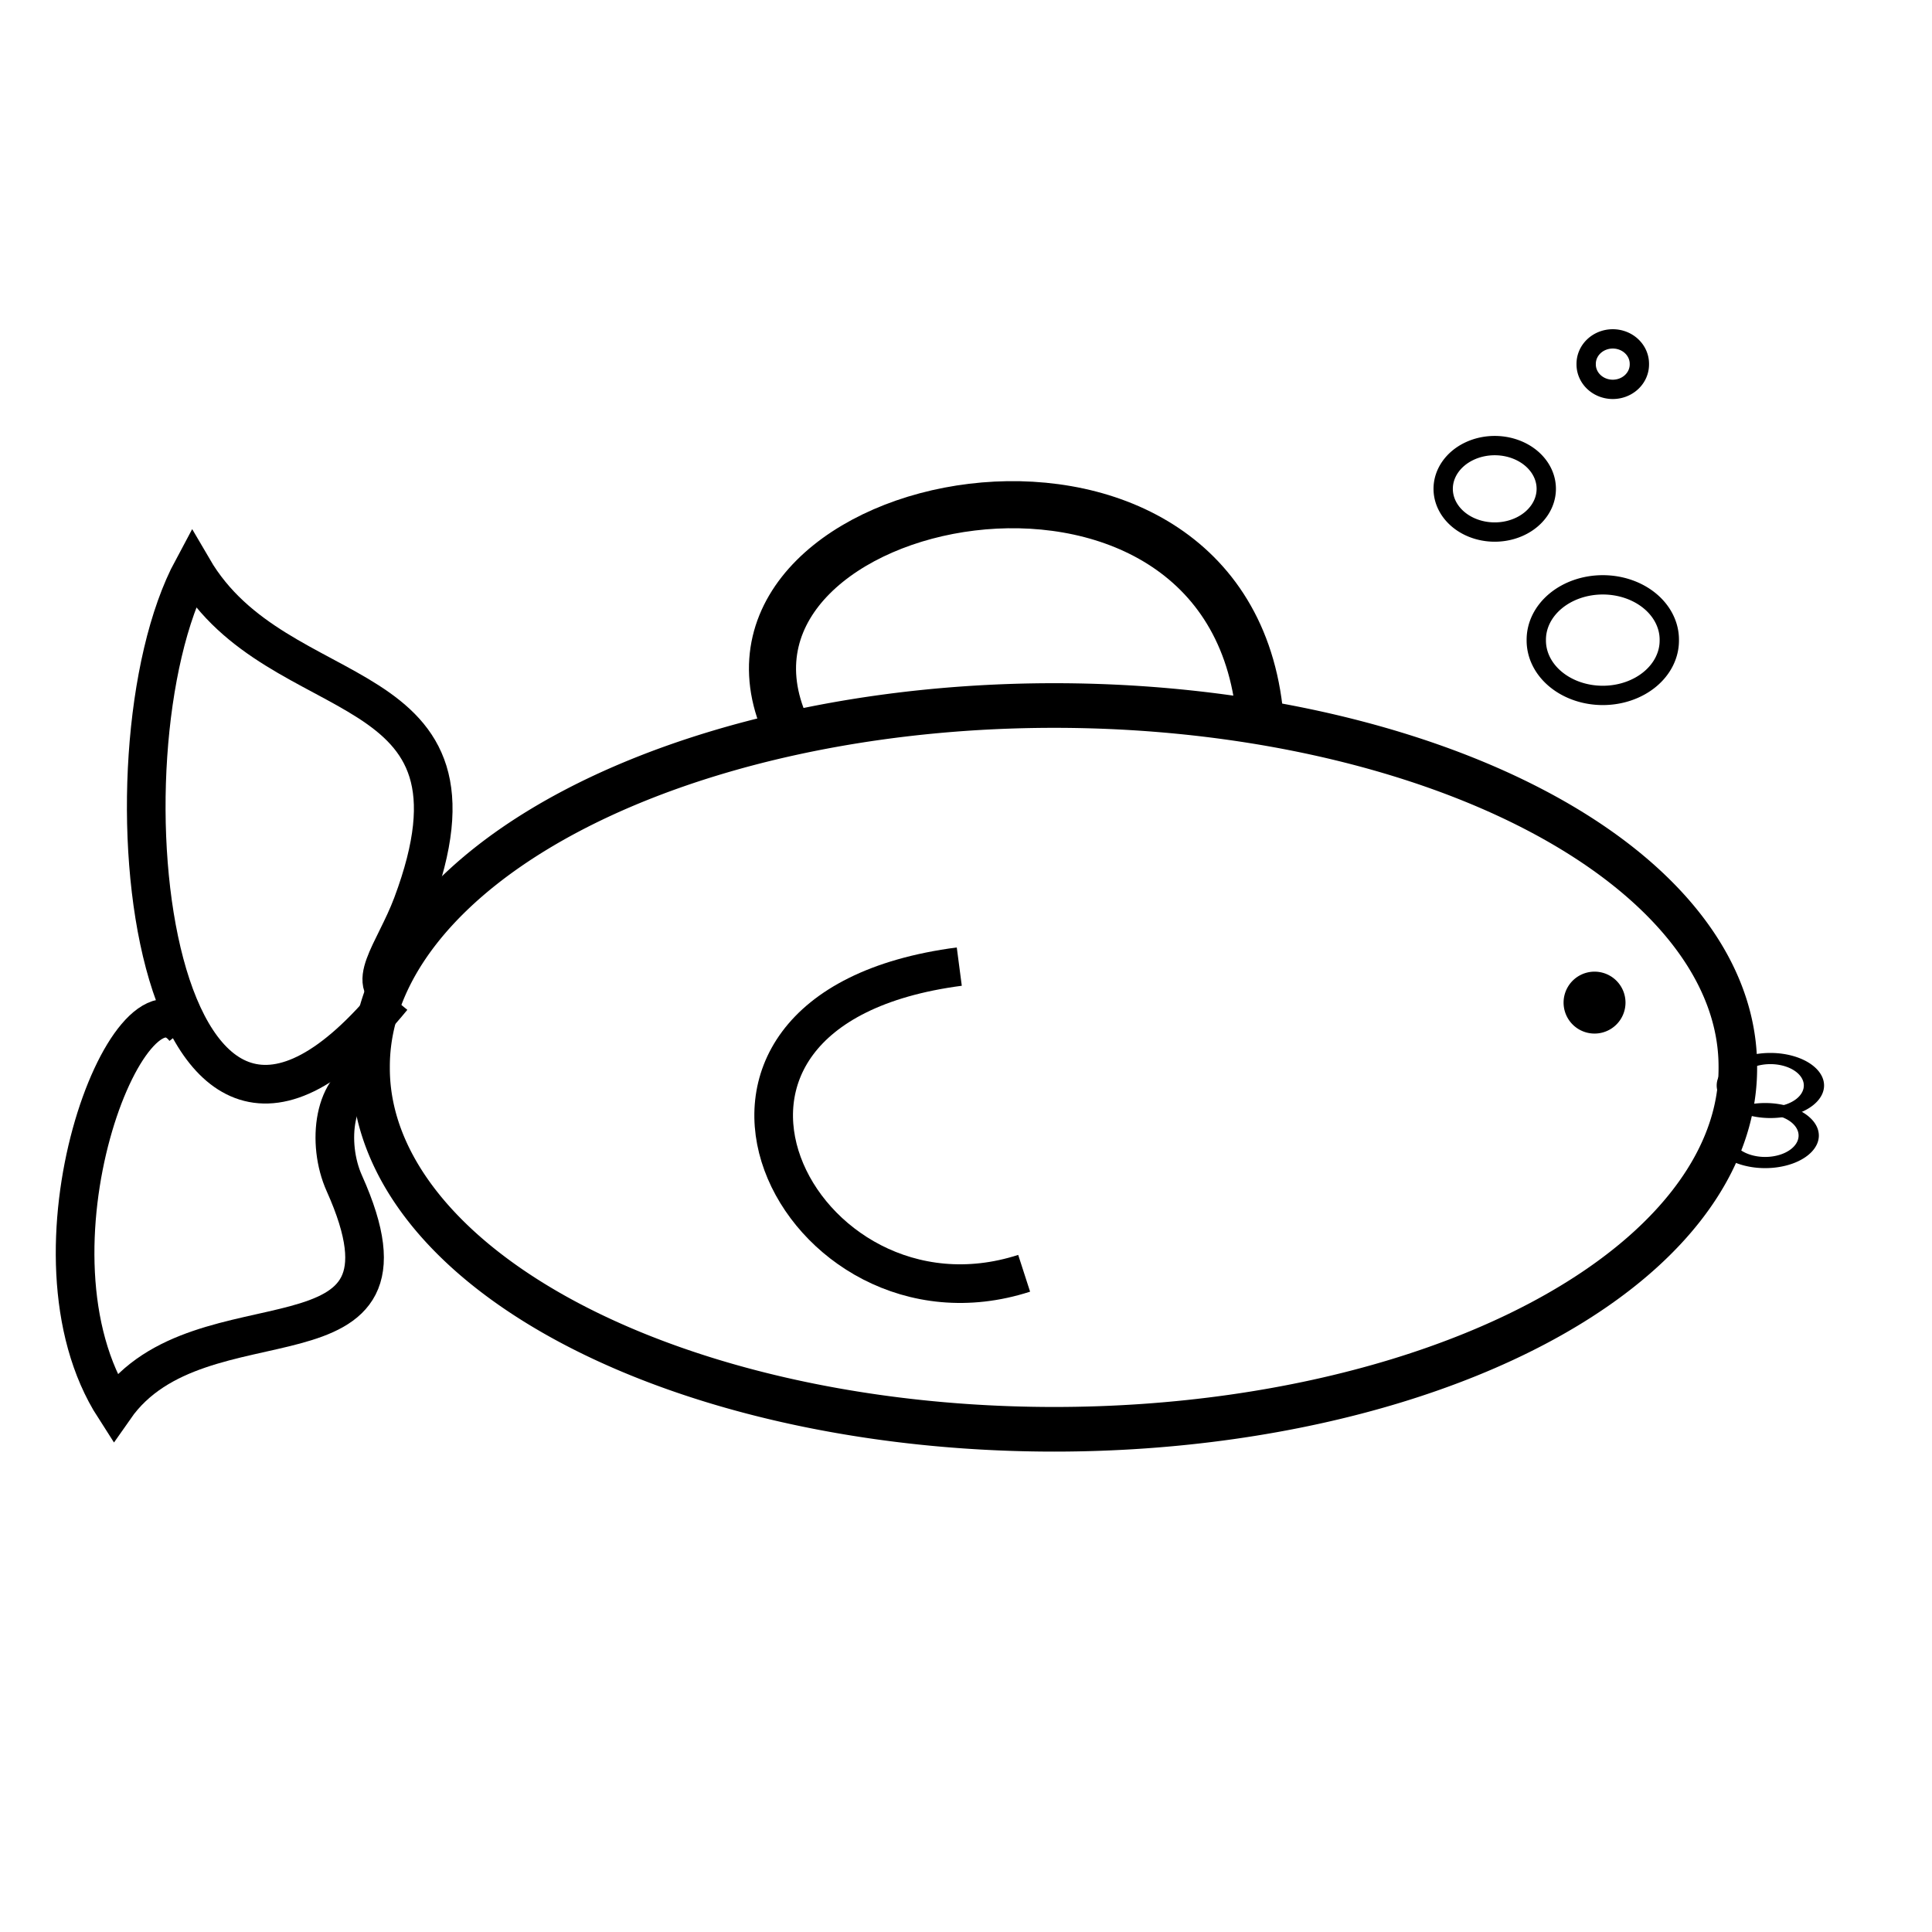 <?xml version="1.0" encoding="UTF-8" standalone="no"?>
<!-- Created with Inkscape (http://www.inkscape.org/) -->

<svg
   xmlns:dc="http://purl.org/dc/elements/1.1/"
   xmlns:cc="http://creativecommons.org/ns#"
   xmlns:rdf="http://www.w3.org/1999/02/22-rdf-syntax-ns#"
   xmlns:svg="http://www.w3.org/2000/svg"
   xmlns="http://www.w3.org/2000/svg"
   xmlns:sodipodi="http://sodipodi.sourceforge.net/DTD/sodipodi-0.dtd"
   xmlns:inkscape="http://www.inkscape.org/namespaces/inkscape"
   width="500"
   height="500"
   id="svg2"
   version="1.1"
   inkscape:version="0.48.4 r9939"
   sodipodi:docname="14.svg">
  <defs
     id="defs4">
    <inkscape:perspective
       sodipodi:type="inkscape:persp3d"
       inkscape:vp_x="0 : 250 : 1"
       inkscape:vp_y="0 : 1000 : 0"
       inkscape:vp_z="500 : 250 : 1"
       inkscape:persp3d-origin="250 : 166.66667 : 1"
       id="perspective4061" />
  </defs>
  <sodipodi:namedview
     id="base"
     pagecolor="#ffffff"
     bordercolor="#666666"
     borderopacity="1.0"
     inkscape:pageopacity="0.0"
     inkscape:pageshadow="2"
     inkscape:zoom="1.162"
     inkscape:cx="250"
     inkscape:cy="250"
     inkscape:document-units="px"
     inkscape:current-layer="layer1"
     showgrid="false"
     inkscape:window-width="1366"
     inkscape:window-height="768"
     inkscape:window-x="0"
     inkscape:window-y="0"
     inkscape:window-maximized="1"
     showguides="true"
     inkscape:guide-bbox="true" />
  <g
     inkscape:label="Layer 1"
     inkscape:groupmode="layer"
     id="layer1"
     transform="translate(0,-552.362)">
    <path
       sodipodi:type="arc"
       style="fill:none;stroke:#000000;stroke-width:10;stroke-linecap:round;stroke-linejoin:round;stroke-miterlimit:4;stroke-opacity:1;stroke-dasharray:none"
       id="path4946"
       sodipodi:cx="256.45438"
       sodipodi:cy="245.26678"
       sodipodi:rx="177.28055"
       sodipodi:ry="80.89502"
       d="m 433.735,245.267 a 177.281,80.895 0 1 1 -354.561,0 177.281,80.895 0 1 1 354.561,0 z"
       transform="matrix(0.998,0,0,1.155,16.884,545.321)" />
    <path
       sodipodi:type="arc"
       style="fill:none;stroke:#000000;stroke-width:5;stroke-linecap:round;stroke-linejoin:round;stroke-miterlimit:4;stroke-opacity:1;stroke-dasharray:none"
       id="path4948"
       sodipodi:cx="310.24097"
       sodipodi:cy="98.9673"
       sodipodi:rx="10.757315"
       sodipodi:ry="12.048193"
       d="m 320.998,98.967 a 10.757,12.048 0 1 1 -21.515,0 10.757,12.048 0 1 1 21.515,0 z"
       transform="matrix(1.048,0,0,0.579,133.041,775.985)" />
    <path
       sodipodi:type="arc"
       style="fill:none;stroke:#000000;stroke-width:5;stroke-linecap:round;stroke-linejoin:round;stroke-miterlimit:4;stroke-opacity:1;stroke-dasharray:none"
       id="path4948-1"
       sodipodi:cx="310.24097"
       sodipodi:cy="98.9673"
       sodipodi:rx="10.757315"
       sodipodi:ry="12.048193"
       d="m 320.998,98.967 a 10.757,12.048 0 1 1 -21.515,0 10.757,12.048 0 1 1 21.515,0 z"
       transform="matrix(1.048,0,0,0.579,131.688,788.947)" />
    <path
       style="fill:none;stroke:#000000;stroke-width:10;stroke-linecap:butt;stroke-linejoin:miter;stroke-miterlimit:4;stroke-opacity:1;stroke-dasharray:none"
       d="m 248.262,802.518 c -85.906,11.254 -41.667,98.28 16.787,79.369"
       id="path4970"
       inkscape:connector-curvature="0" />
    <path
       style="fill:none;stroke:#000000;stroke-width:10;stroke-linecap:butt;stroke-linejoin:miter;stroke-miterlimit:4;stroke-opacity:1;stroke-dasharray:none"
       d="m 103.27,810.538 c -9.727,-2.661 -1.229,-11.64 3.442,-24.096 23.257,-62.018 -34.676,-48.995 -56.799,-86.919 -25.857,48.081 -10.837,187.37 51.635,111.015"
       id="path4972"
       inkscape:connector-curvature="0"
       sodipodi:nodetypes="cscc" />
    <path
       style="fill:none;stroke:#000000;stroke-width:10;stroke-linecap:butt;stroke-linejoin:miter;stroke-miterlimit:4;stroke-opacity:1;stroke-dasharray:none"
       d="m 96.007,830.563 c -9.737,2.226 -11.571,17.624 -6.895,28.046 23.282,51.888 -37.295,26.362 -59.442,58.092 -25.885,-40.228 3.781,-116.319 18.128,-98.047"
       id="path4972-1"
       inkscape:connector-curvature="0"
       sodipodi:nodetypes="cscc" />
    <path
       sodipodi:type="arc"
       style="fill:#000000;fill-opacity:1;stroke:#000000;stroke-width:10;stroke-linecap:round;stroke-linejoin:round;stroke-miterlimit:4;stroke-opacity:1;stroke-dasharray:none"
       id="path4994"
       sodipodi:cx="424.26849"
       sodipodi:cy="256.45438"
       sodipodi:rx="12.048193"
       sodipodi:ry="12.048193"
       d="m 436.317,256.454 a 12.048,12.048 0 1 1 -24.096,0 12.048,12.048 0 1 1 24.096,0 z"
       transform="matrix(0.47,0,0,0.47,213.259,691.304)" />
    <path
       style="fill:none;stroke:#000000;stroke-width:12.187;stroke-linecap:butt;stroke-linejoin:miter;stroke-miterlimit:4;stroke-opacity:1;stroke-dasharray:none"
       d="m 325.856,735.811 c -9.936,-84.267 -147.134,-55.998 -123.12,3.175"
       id="path4970-3"
       inkscape:connector-curvature="0" />
    <path
       sodipodi:type="arc"
       style="fill:none;fill-opacity:1;fill-rule:evenodd;stroke:#000000;stroke-width:5;stroke-linecap:round;stroke-linejoin:round;stroke-miterlimit:4;stroke-opacity:1;stroke-dasharray:none"
       id="path5014"
       sodipodi:cx="414.80206"
       sodipodi:cy="165.66264"
       sodipodi:rx="17.211704"
       sodipodi:ry="14.199656"
       d="m 432.014,165.663 a 17.212,14.2 0 1 1 -34.423,0 17.212,14.2 0 1 1 34.423,0 z"
       transform="translate(0,552.362)" />
    <path
       sodipodi:type="arc"
       style="fill:none;stroke:#000000;stroke-width:5;stroke-linecap:round;stroke-linejoin:round;stroke-miterlimit:4;stroke-opacity:1;stroke-dasharray:none"
       id="path5016"
       sodipodi:cx="386.83304"
       sodipodi:cy="126.50603"
       sodipodi:rx="13.33907"
       sodipodi:ry="11.187608"
       d="m 400.172,126.506 a 13.339,11.188 0 1 1 -26.678,0 13.339,11.188 0 1 1 26.678,0 z"
       transform="translate(0,552.362)" />
    <path
       sodipodi:type="arc"
       style="fill:none;stroke:#000000;stroke-width:5;stroke-linecap:round;stroke-linejoin:round;stroke-miterlimit:4;stroke-opacity:1;stroke-dasharray:none"
       id="path5018"
       sodipodi:cx="417.38382"
       sodipodi:cy="94.234077"
       sodipodi:rx="6.8846817"
       sodipodi:ry="6.4543891"
       d="m 424.269,94.234 a 6.885,6.454 0 1 1 -13.769,0 6.885,6.454 0 1 1 13.769,0 z"
       transform="translate(0,552.362)" />
  </g>
</svg>
